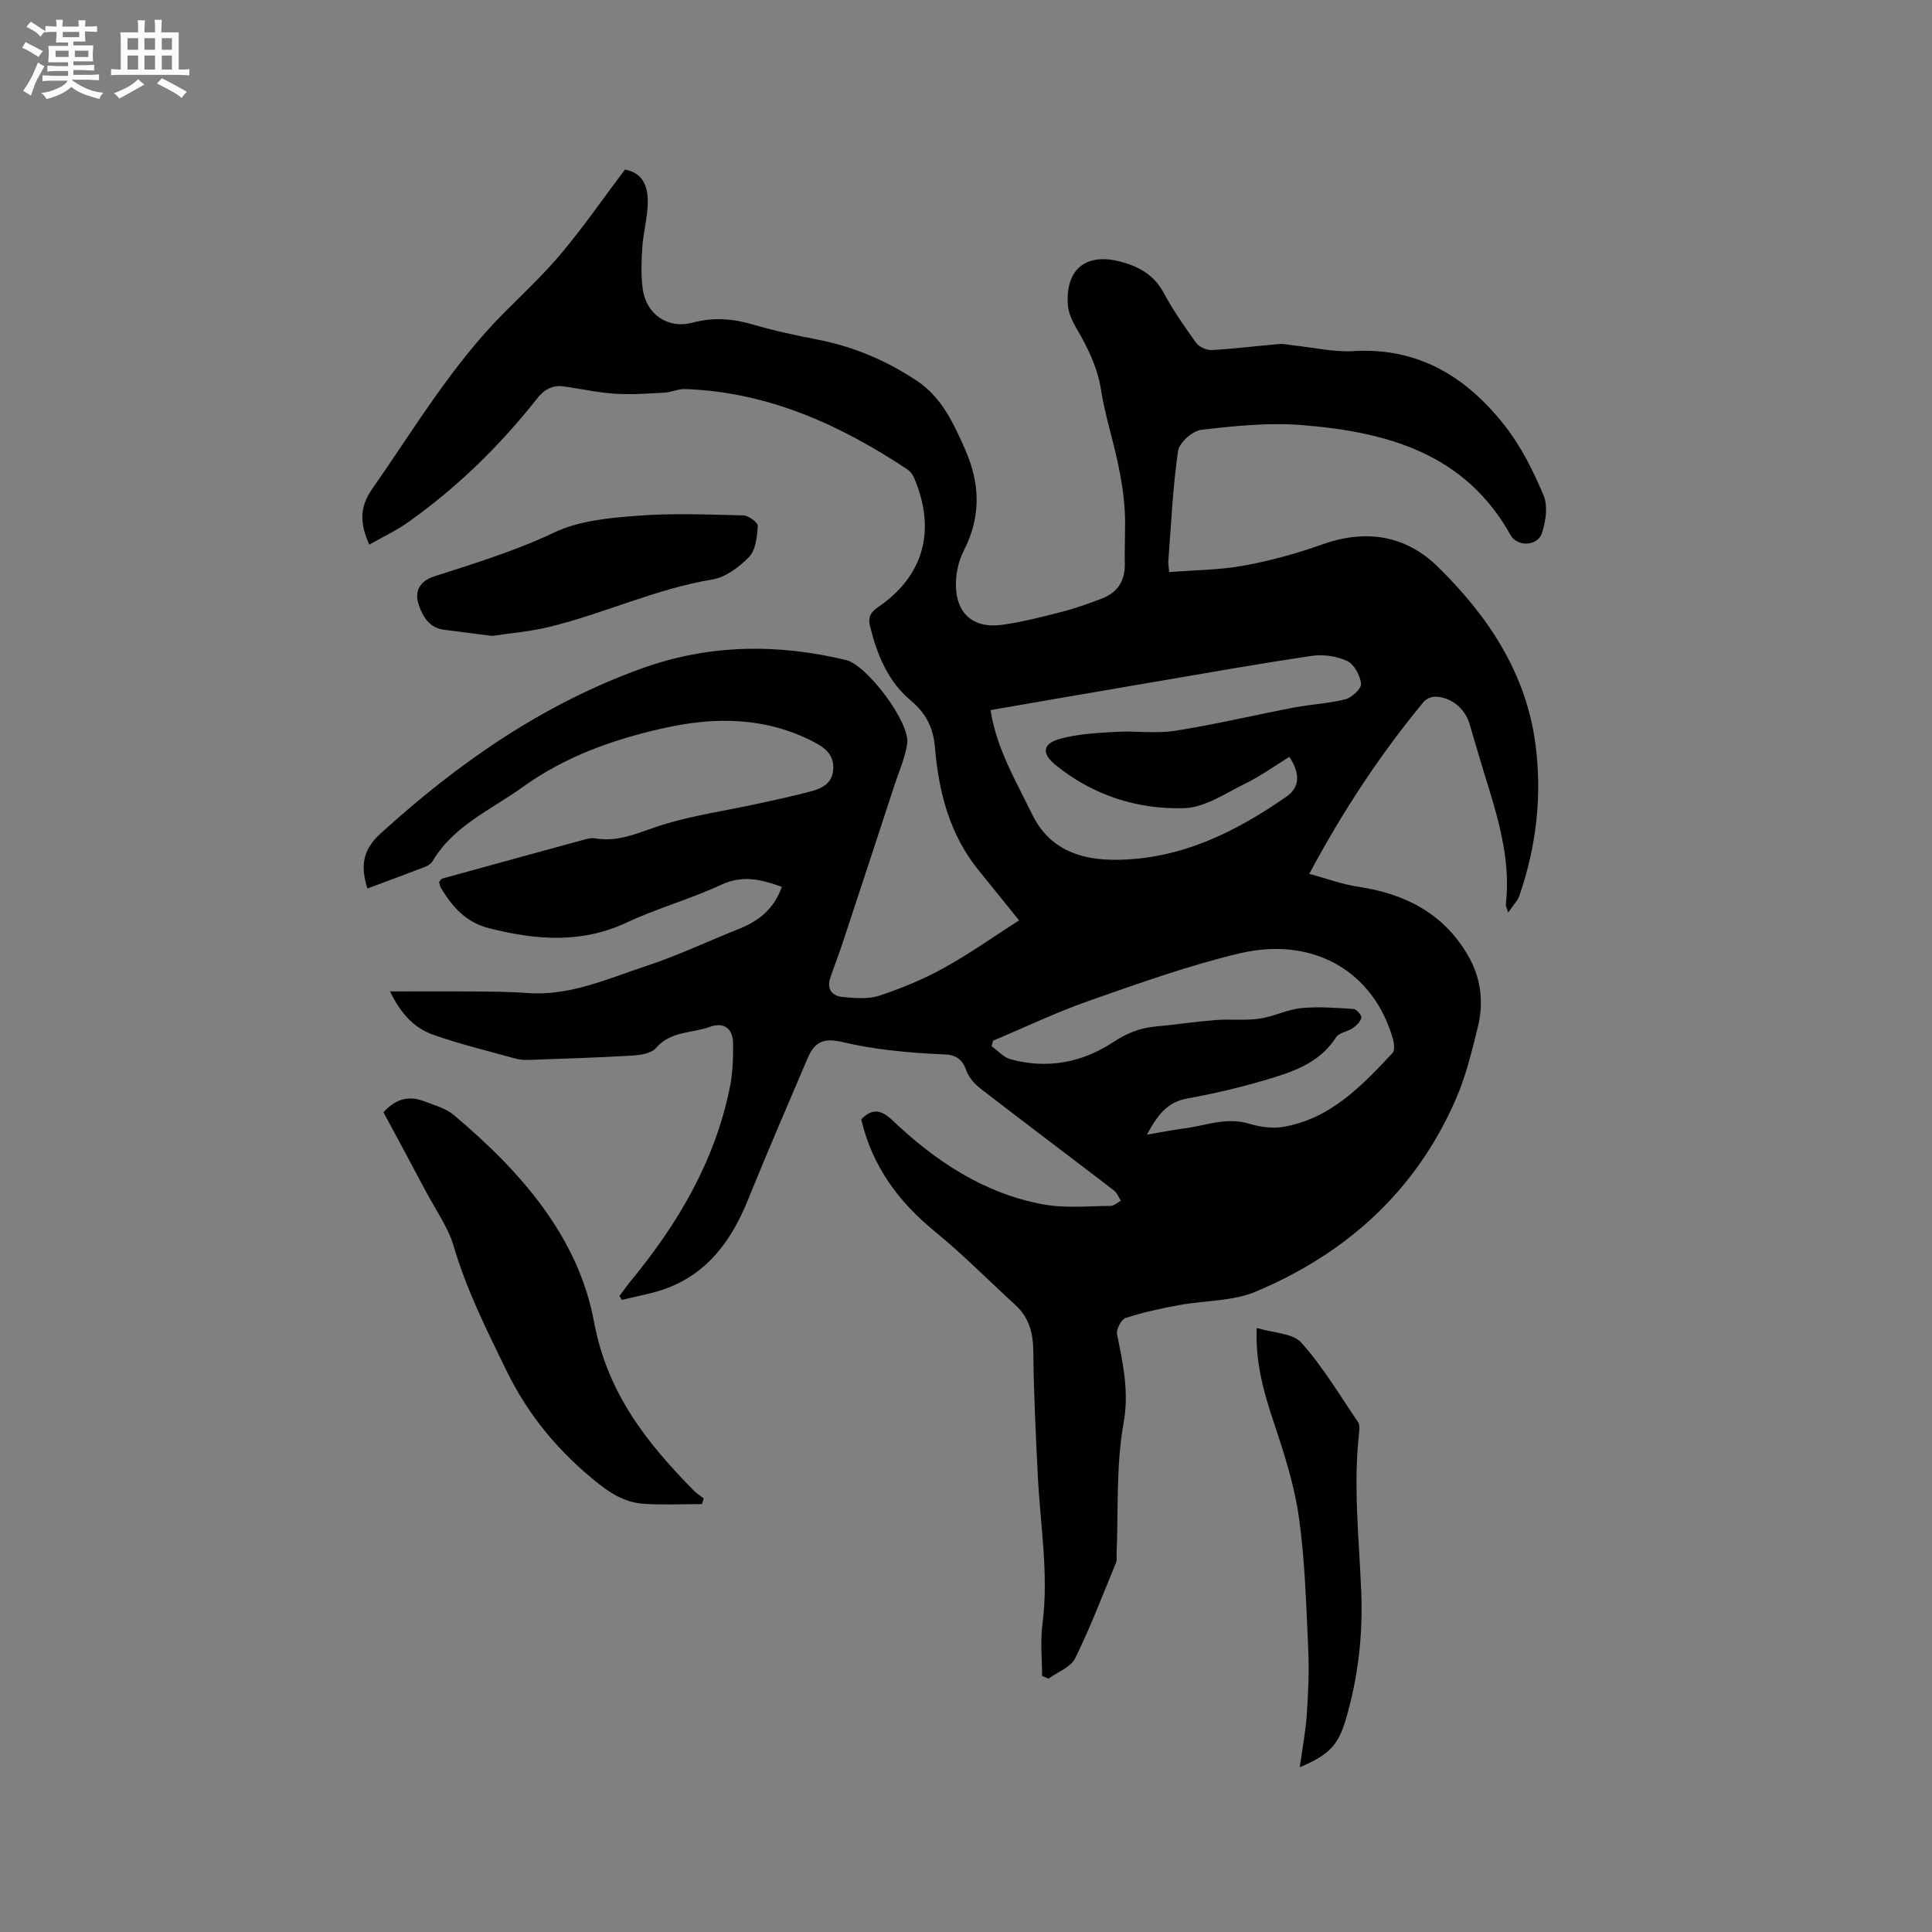 <svg enable-background="new 0 0 400 400" viewBox="0 0 400 400" xmlns="http://www.w3.org/2000/svg"><rect x="0" y="0" width="400" height="400" fill="#808080" stroke="none"/><g fill="#010103"><path d="m215.75 346.98c0-3.55-.38-7.15.07-10.64 1.36-10.44-.47-20.73-.97-31.09-.41-8.45-.84-16.92-.91-25.38-.03-3.85-.85-7.07-3.73-9.7-5.55-5.07-10.85-10.46-16.66-15.21-7.57-6.18-12.99-13.56-15.24-23.21 2.23-2.28 4.03-2.12 6.51.24 8.88 8.44 18.93 15.12 31.2 17.37 4.51.83 9.26.33 13.91.31.71 0 1.43-.69 2.14-1.06-.47-.72-.79-1.64-1.44-2.14-9.17-7.03-18.41-13.97-27.55-21.03-1.27-.98-2.53-2.38-3.04-3.86-.84-2.41-2.25-3.21-4.66-3.29-3.81-.13-7.62-.43-11.41-.88-3.24-.38-6.47-.94-9.64-1.68-3.63-.85-5.62-.14-7.08 3.27-4.21 9.83-8.43 19.65-12.45 29.55-3.32 8.17-8.15 14.9-16.67 18.14-3 1.14-6.24 1.65-9.38 2.45-.17-.27-.34-.55-.5-.82.78-1.04 1.52-2.1 2.34-3.1 9.76-11.84 17.4-24.78 20.5-40 .61-2.98.72-6.1.69-9.16-.03-3.08-1.85-4.53-4.77-3.47-3.73 1.36-8.16.84-11.2 4.39-.97 1.14-3.27 1.47-4.99 1.57-7.19.43-14.39.64-21.58.9-.83.03-1.71-.06-2.51-.28-5.71-1.59-11.5-2.97-17.08-4.95-4.06-1.44-6.84-4.64-8.89-8.96 5.92 0 11.4-.04 16.87.01 3.81.03 7.64.03 11.44.32 8.9.69 16.81-2.99 24.89-5.65 6.4-2.1 12.52-5.04 18.8-7.52 4.21-1.66 7.51-4.16 9.1-8.81-4.26-1.54-8.11-2.5-12.56-.42-6.32 2.95-13.14 4.81-19.45 7.77-9.45 4.44-18.82 3.68-28.52 1.24-4.92-1.24-7.67-4.45-10.06-8.39-.21-.34-.24-.79-.36-1.21.24-.27.41-.63.66-.7 9.79-2.71 19.58-5.39 29.38-8.06.71-.19 1.49-.4 2.19-.28 5.21.94 9.63-1.47 14.38-2.9 6.24-1.89 12.76-2.82 19.15-4.21 3.72-.81 7.45-1.6 11.13-2.58 2.28-.61 4.47-1.58 4.7-4.47.24-3.01-1.5-4.49-3.97-5.77-10.06-5.22-20.51-5.27-31.26-2.85-10.42 2.35-20.27 5.85-29.06 12.18-6.57 4.73-14.31 7.97-18.68 15.38-.29.5-.93.9-1.49 1.12-3.94 1.52-7.91 2.98-11.97 4.49-1.42-4.49-1.09-7.91 2.69-11.35 16.07-14.63 33.62-26.84 54.18-34.23 13.83-4.98 28.01-5.15 42.24-1.71 4.36 1.05 13.28 12.98 12.65 17.28-.42 2.89-1.67 5.67-2.59 8.48-3.59 10.96-7.19 21.93-10.81 32.88-.79 2.4-1.73 4.76-2.53 7.16-.81 2.42.46 3.78 2.65 3.97 2.49.21 5.22.47 7.51-.29 4.58-1.52 9.11-3.38 13.33-5.72 5.36-2.96 10.38-6.52 15.6-9.87-2.84-3.51-5.53-6.88-8.26-10.21-6.1-7.45-8.38-16.31-9.16-25.62-.34-4.04-1.85-7.05-5.01-9.69-4.72-3.94-6.97-9.48-8.42-15.34-.42-1.69-.07-2.82 1.58-3.94 9.59-6.49 12.19-16.09 7.47-26.95-.27-.63-.79-1.26-1.36-1.64-13.98-9.27-28.89-16.01-45.99-16.61-1.41-.05-2.83.66-4.26.74-3.42.19-6.87.45-10.27.23-3.57-.23-7.1-1.05-10.66-1.52-2.29-.3-3.99.65-5.45 2.51-7.72 9.79-16.57 18.44-26.76 25.65-2.45 1.73-5.22 3.02-7.99 4.61-1.93-4.4-2.09-7.68.63-11.57 8.73-12.5 16.52-25.68 27.4-36.56 4.05-4.05 8.24-7.99 11.9-12.38 4.52-5.42 8.56-11.25 13-17.15 3.06.54 4.86 2.64 4.73 7.01-.09 3.05-.92 6.07-1.13 9.13-.19 2.83-.29 5.72.08 8.51.7 5.29 5.16 8.41 10.32 7.04 4.29-1.14 8.28-.85 12.47.38 4.46 1.31 9.04 2.28 13.6 3.17 7.4 1.44 14.2 4.38 20.4 8.5 5.12 3.4 7.63 8.87 10.04 14.38 3.08 7.06 3.2 13.84-.35 20.78-1.02 1.99-1.59 4.43-1.63 6.68-.12 6.26 3.5 9.53 9.65 8.66 4.18-.59 8.3-1.65 12.4-2.71 2.76-.71 5.46-1.69 8.13-2.7 3.42-1.3 4.88-3.81 4.79-7.37-.09-3.69.2-7.39-.03-11.06-.2-3.23-.73-6.47-1.4-9.64-1.07-5.05-2.69-10.01-3.49-15.1-.74-4.76-2.77-8.82-5.13-12.87-.83-1.42-1.6-3.07-1.73-4.67-.59-7.58 3.83-11.03 11.16-8.99 3.7 1.03 6.7 2.75 8.64 6.34 1.96 3.62 4.32 7.05 6.74 10.39.63.87 2.18 1.56 3.27 1.5 4.65-.25 9.28-.85 13.93-1.24 1.03-.09 2.08.19 3.12.3 4.09.42 8.21 1.4 12.26 1.16 13.53-.81 23.52 5.44 31.39 15.52 3.34 4.28 5.86 9.33 7.97 14.35.93 2.22.46 5.43-.36 7.87-.89 2.65-5.09 2.84-6.47.36-9.47-16.99-25.68-21.37-43.18-22.78-6.9-.56-13.95.18-20.86.98-1.82.21-4.56 2.67-4.81 4.39-1.09 7.54-1.42 15.19-2.01 22.8-.04.5.07 1.02.17 2.27 5.26-.42 10.45-.43 15.48-1.35 5.48-1 10.93-2.5 16.18-4.37 9.08-3.24 17.31-1.94 24.05 4.69 10.38 10.22 18.29 22.04 20.17 36.96 1.33 10.57.12 20.94-3.35 31.01-.38 1.11-1.32 2.03-2.33 3.53-.3-.97-.53-1.33-.49-1.66 1.09-9.55-1.78-18.43-4.53-27.34-1.03-3.34-2-6.69-2.99-10.05-.94-3.19-3.81-5.57-7.1-5.63-.8-.01-1.88.45-2.39 1.06-8.93 10.81-16.64 22.44-23.69 35.62 3.57.96 6.8 2.17 10.14 2.67 9.63 1.44 17.54 5.44 22.63 14.06 2.78 4.71 3.41 9.83 2.12 15.04-1.24 5.02-2.48 10.14-4.53 14.86-8.25 18.99-22.62 31.96-41.45 39.87-4.83 2.03-10.58 1.8-15.88 2.79-3.72.69-7.44 1.48-11.03 2.65-.91.3-2 2.36-1.8 3.36 1.22 6.11 2.54 11.87 1.35 18.46-1.58 8.79-1.06 17.95-1.44 26.96-.03.64.11 1.34-.12 1.9-2.74 6.63-5.29 13.35-8.45 19.77-.92 1.87-3.63 2.85-5.52 4.24-.46-.19-.9-.38-1.34-.57zm-10.67-199.96c1.23 7.96 5.24 14.62 8.58 21.51 3.53 7.28 9.93 9.55 17.51 9.48 13.29-.12 24.57-5.7 35.15-13.06 2.77-1.93 2.96-4.7.63-8.25-3 1.85-5.91 3.95-9.08 5.51-4.14 2.03-8.45 5-12.75 5.12-9.67.26-18.81-2.65-26.54-8.92-2.96-2.4-2.8-4.43.91-5.45 3.7-1.02 7.66-1.21 11.53-1.44 4.11-.24 8.31.41 12.34-.23 8.25-1.3 16.39-3.24 24.6-4.81 3.52-.67 7.16-.82 10.62-1.71 1.33-.35 3.31-2.22 3.21-3.2-.18-1.7-1.4-4.02-2.84-4.7-2.15-1.02-4.95-1.43-7.32-1.08-10.89 1.6-21.73 3.53-32.58 5.38-11.27 1.91-22.52 3.87-33.97 5.85zm32.38 87.89c3.18-.53 5.53-1 7.9-1.31 4.35-.57 8.56-2.35 13.14-.98 2.25.67 4.82 1.08 7.09.7 9.82-1.64 16.32-8.46 22.71-15.3.5-.53.35-1.97.1-2.87-3.96-14-16.49-21.4-31.83-17.75-10.55 2.51-20.85 6.22-31.11 9.81-6.75 2.36-13.24 5.48-19.85 8.25-.1.38-.2.76-.31 1.14 1.29.92 2.46 2.3 3.9 2.7 7.57 2.07 14.8.73 21.24-3.51 2.77-1.83 5.47-2.95 8.69-3.25 4.2-.39 8.39-1.02 12.59-1.35 3.01-.24 6.08.14 9.04-.29 2.91-.41 5.68-1.88 8.59-2.17 3.59-.36 7.26-.07 10.88.17.62.04 1.73 1.3 1.63 1.79-.18.83-1.03 1.65-1.79 2.18-1.08.75-2.85.93-3.46 1.89-3 4.73-7.77 6.74-12.66 8.25-5.95 1.85-12.05 3.32-18.18 4.43-4.09.75-6.05 3.31-8.31 7.47z"/><path d="m145.33 311.41c-4 0-8.01.2-12-.06-3.54-.23-6.49-1.84-9.37-4.13-8.14-6.48-14.53-14.04-19.15-23.54-4.09-8.39-8.21-16.62-10.86-25.62-1.17-3.97-3.73-7.54-5.71-11.27-2.96-5.58-5.96-11.13-8.85-16.51 2.8-3.07 5.58-3.39 8.59-2.22 2.06.8 4.36 1.42 5.99 2.8 13.7 11.56 25.71 25.02 29.03 42.86 2.74 14.69 10.82 24.87 20.5 34.75.65.67 1.46 1.19 2.2 1.77-.12.4-.25.79-.37 1.17z"/><path d="m101.9 131.66c-3.65-.47-6.79-.88-9.93-1.27-3.12-.39-4.46-2.75-5.3-5.26-.94-2.8.39-4.88 3.16-5.77 8.44-2.72 16.87-5.3 24.97-9.14 5.09-2.41 11.26-2.99 17.02-3.43 7.33-.57 14.74-.26 22.11-.08 1.06.03 3 1.49 2.96 2.19-.14 2.2-.41 4.95-1.78 6.38-2.03 2.12-4.89 4.25-7.68 4.71-11.67 1.93-22.36 7.04-33.74 9.81-3.99.97-8.13 1.3-11.79 1.86z"/><path d="m260.19 274.94c3.49 1.06 7.47 1.07 9.24 3.05 4.45 4.98 7.93 10.84 11.72 16.41.37.54.32 1.46.24 2.18-1.24 11-.01 21.96.44 32.94.37 8.91-.64 17.75-3.16 26.36-1.58 5.38-3.39 7.4-9.57 10.01.55-3.99 1.22-7.41 1.45-10.86.3-4.48.52-9 .31-13.48-.42-9.09-.66-18.24-1.91-27.23-.92-6.63-3-13.16-5.13-19.54-2.09-6.26-3.93-12.45-3.63-19.84z"/></g><path d="m6.8 9.5c.6.3 1.3.7 2.1 1.1-.4.4-.7.8-.9 1.2-.7-.4-1.3-.8-1.8-1.1s-1.1-.6-1.6-.8c.2-.4.5-.8.7-1.2.4.2.8.5 1.5.8zm.9 6.9c-.3.6-.5 1.1-.7 1.7s-.4 1.1-.6 1.7c-.6-.4-1.1-.7-1.6-1 .7-1 1.2-1.8 1.5-2.4.3-.5.6-1.1.8-1.7.3-.6.5-1.2.8-1.8.3.3.8.6 1.3.8-.7 1.3-1.2 2.2-1.5 2.7zm.1-11c.4.3 1 .7 1.7 1.1-.5.2-.8.6-1.1 1.1-.5-.6-1-1-1.4-1.2s-.9-.6-1.5-.8c.2-.4.5-.7.9-1.1.5.3.9.6 1.4.9zm10.5 13.1c1 .4 2 .6 3.1.7-.4.4-.7.8-.8 1.3-.9-.2-1.9-.6-3-.9-1-.4-2-.9-2.8-1.6-.5.4-1.1.9-1.9 1.3s-1.9.9-3.3 1.2c-.1-.3-.5-.8-1.1-1.3 1 0 2.1-.3 3.2-.8 1.2-.5 1.9-1 2.3-1.7h-3.2c-.4 0-1 0-2 .1v-1.2c1 0 1.7.1 2 .1h3.3v-1h-2.3c-.2 0-.9 0-2 .1v-1.2c1.2 0 1.9.1 2 .1h2.3v-.8h-4.1c0-.7.1-1.2.1-1.6 0-.5 0-1.1-.1-1.8h4.1v-.7h-2.5c0-.6.1-1.1.1-1.6v-.6h-.5c-.4 0-1 0-1.8.1v-1.3c1.2 0 1.9.1 2.1.1h.2c0-.3 0-.8-.1-1.4h1.4c0 .6-.1 1-.1 1.4h3.4c0-.4 0-.8-.1-1.3h1.5c0 .4-.1.9-.1 1.3.7 0 1.5 0 2.5-.1v1.2c-1 0-1.8-.1-2.5-.1v.6c0 .3 0 .8.1 1.5h-2.5v.8h4.1c0 .7-.1 1.3-.1 1.8s0 1 .1 1.5h-4.1v.8h1.4c.8 0 1.8 0 2.9-.1v1.2c-1 0-1.9-.1-2.8-.1h-1.5v1h3.2c.3 0 1 0 2.1-.1v1.2c-1.1 0-1.8-.1-2.1-.1h-3.4l-.1.1c1.4 1 2.4 1.5 3.4 1.9zm-4.1-6.7v-1.3h-2.7v1.3zm2.2-4.1v-1.1h-3.4v1.1zm1.9 4.1v-1.3h-2.8v1.3z" fill="#fcfbfa"/><path d="m37 6.7v2.3 5.4c1 0 1.8 0 2.2-.1v1.3c-.6 0-1.5-.1-2.5-.1h-11.9c-.7 0-1.3 0-1.8.1v-1.3c.5 0 1.1.1 2 .1v-5.2c0-1 0-1.8-.1-2.5h3.7c0-1.3 0-2.1-.1-2.5h1.5c0 .4-.1 1.3-.1 2.5h2.2c0-1.2 0-2.1-.1-2.6h1.5c0 .4-.1 1.3-.1 2.6zm-12.3 13.7c-.3-.4-.7-.8-1.1-1.1 1.1-.4 2.1-.9 2.9-1.3.8-.5 1.5-1 2.1-1.6.4.4.9.8 1.3 1.1-2.5 1.4-4.2 2.4-5.2 2.9zm3.9-10.1v-2.4h-2.2v2.4zm0 4.1v-2.9h-2.2v2.9zm3.5-4.1v-2.4h-2.2v2.4zm0 4.1v-2.9h-2.2v2.9zm.4 2.9 1-1.1c.6.3 1.4.7 2.5 1.3s2 1.1 2.7 1.5c-.4.4-.8.8-1.1 1.3-.8-.8-2.5-1.7-5.1-3zm3.1-7v-2.4h-2.1v2.4zm0 4.1v-2.9h-2.1v2.9z" fill="#fcfbfa"/></svg>